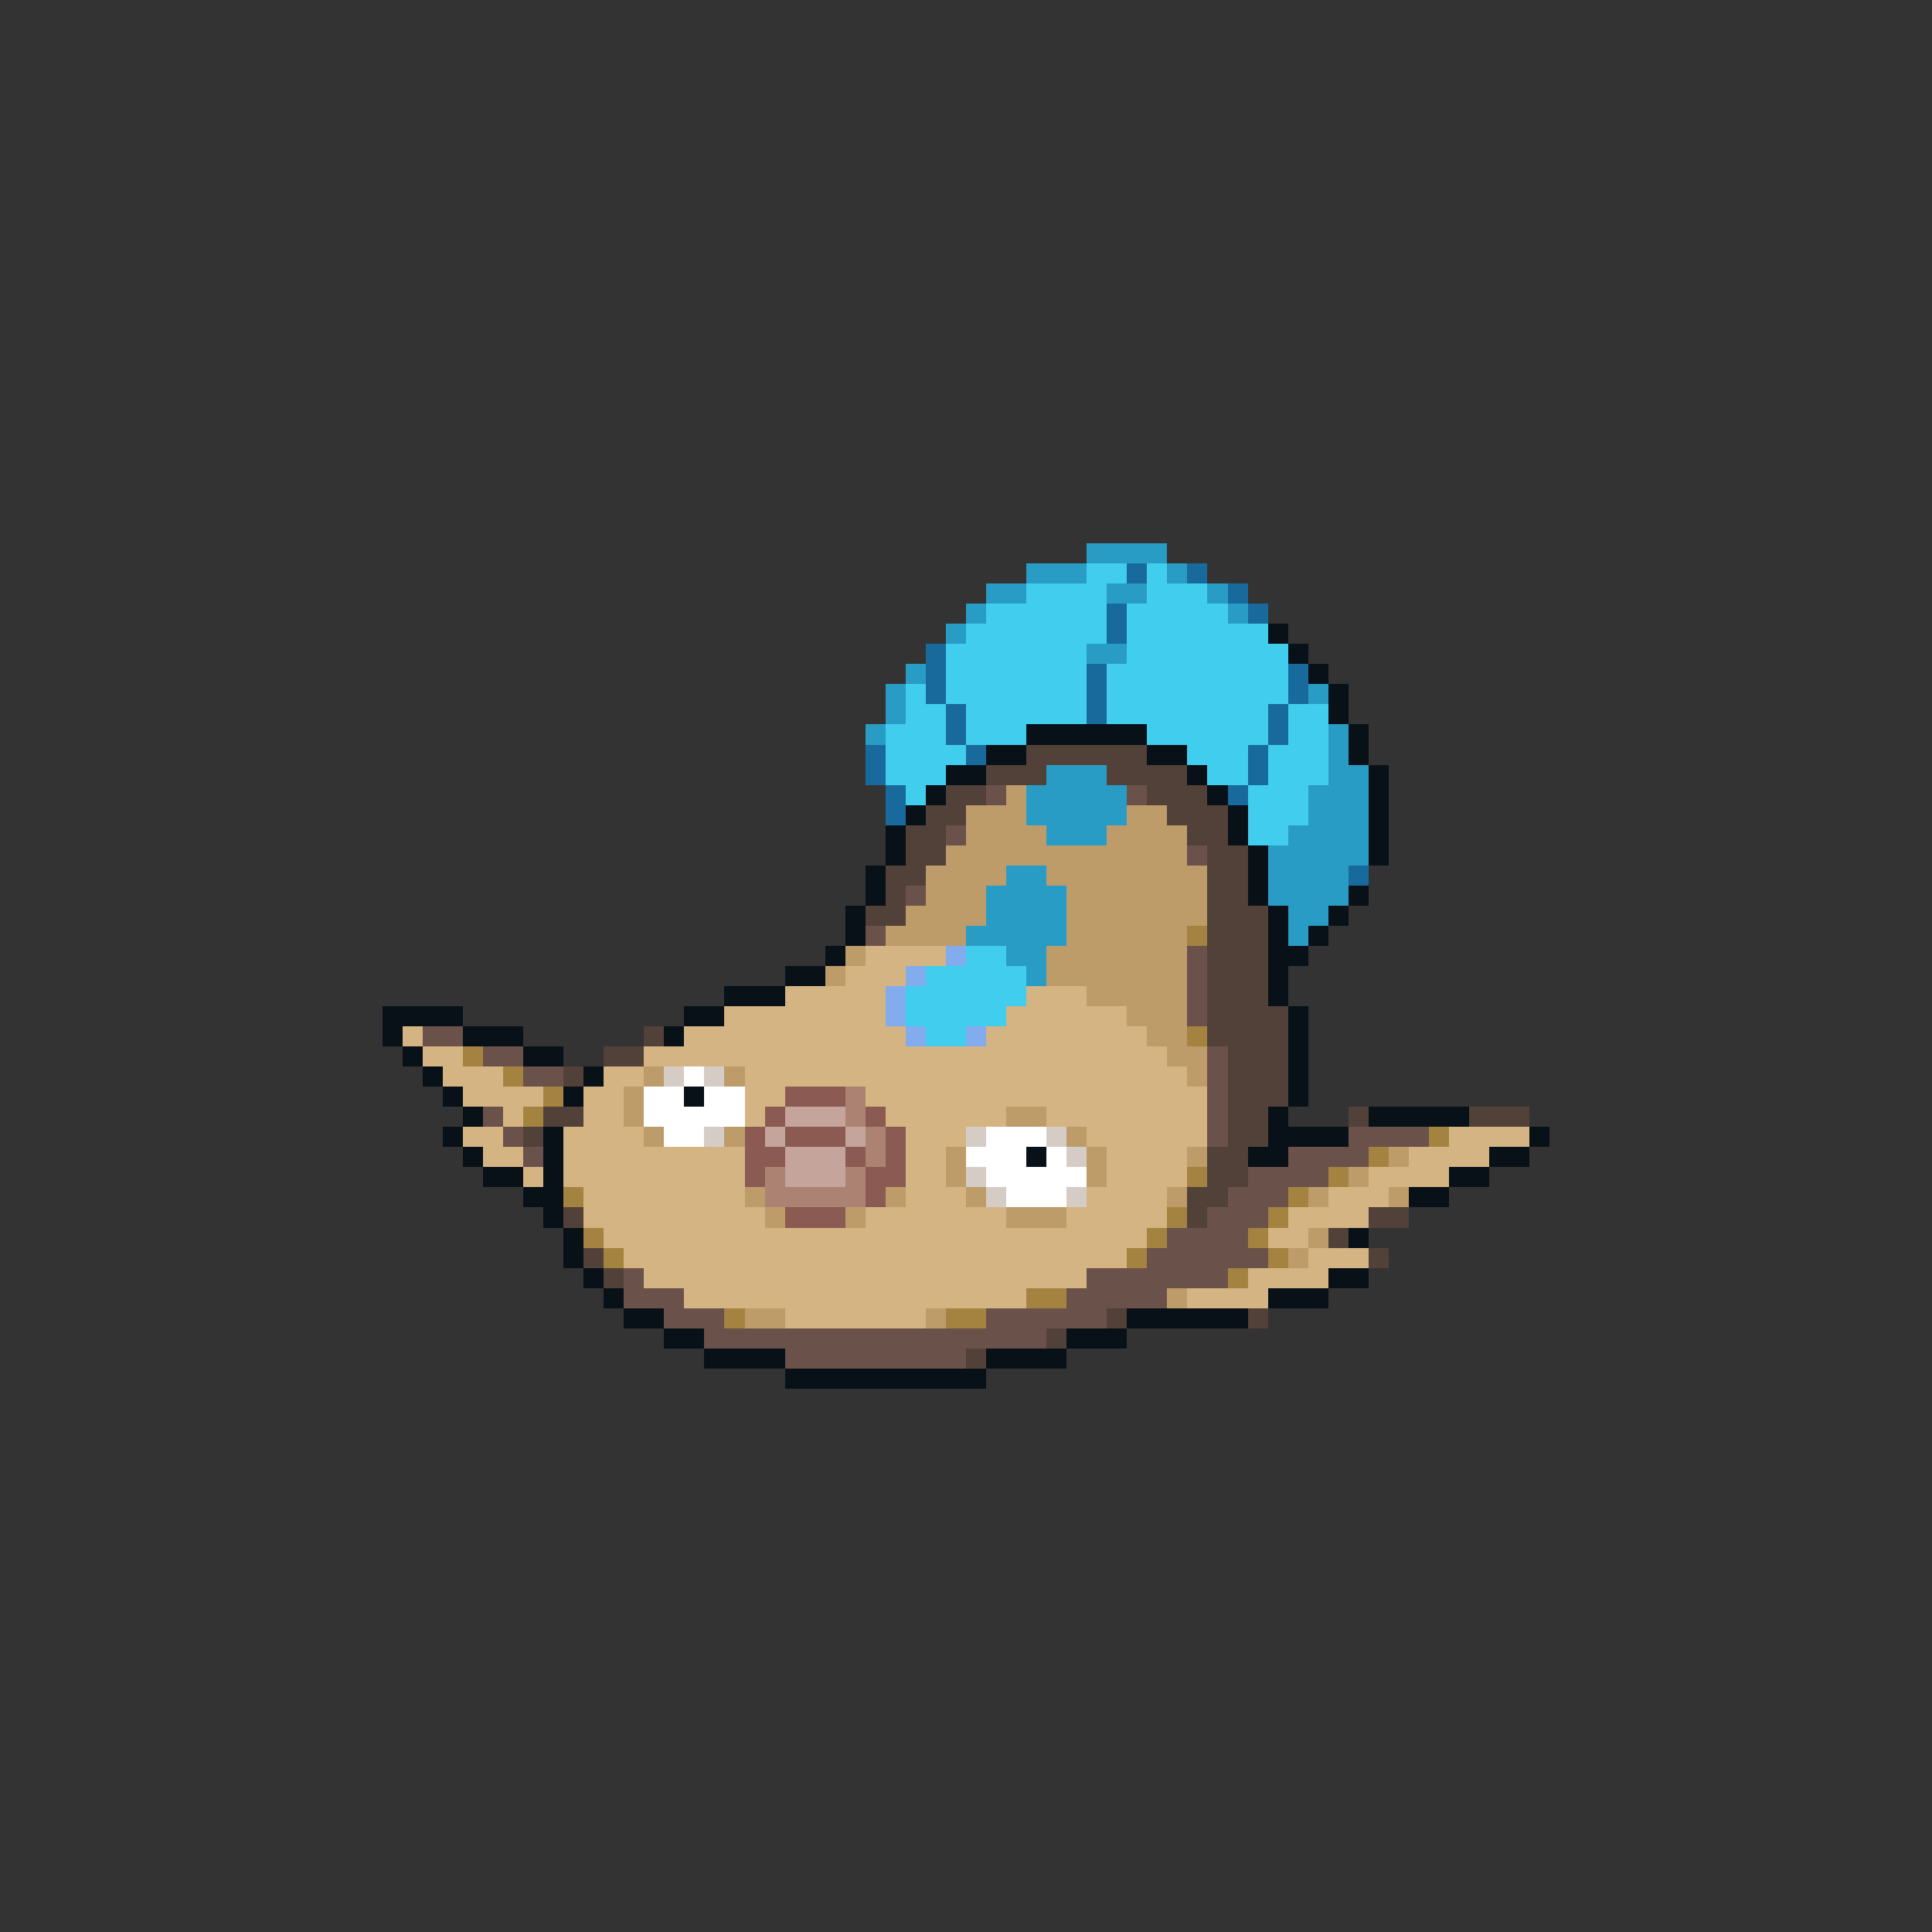 <svg xmlns="http://www.w3.org/2000/svg" viewBox="0 -0.5 96 96" shape-rendering="crispEdges">
<rect x="0" y="-0.5" width="96" height="96" fill="#333333" stroke="none"/>
<path stroke="#299cc5" d="M54 27h4M51 28h3M58 28h1M49 29h2M55 29h2M60 29h1M48 30h1M61 30h1M47 31h1M54 32h2M45 33h1M44 34h1M65 34h1M44 35h1M43 36h1M66 36h1M66 37h1M52 38h3M66 38h2M51 39h5M65 39h3M51 40h5M65 40h3M52 41h3M64 41h4M63 42h5M50 43h2M63 43h4M49 44h4M63 44h4M49 45h4M64 45h2M48 46h5M64 46h1M50 47h2M51 48h1" />
<path stroke="#41cdee" d="M54 28h2M57 28h1M51 29h4M57 29h3M49 30h6M56 30h5M48 31h7M56 31h7M47 32h7M56 32h8M47 33h7M55 33h9M45 34h1M47 34h7M55 34h9M45 35h2M48 35h6M55 35h8M64 35h2M44 36h3M48 36h3M57 36h6M64 36h2M44 37h4M59 37h3M63 37h3M44 38h3M60 38h2M63 38h3M45 39h1M62 39h3M62 40h3M62 41h2M48 47h2M46 48h5M45 49h6M45 50h5M46 51h2" />
<path stroke="#186a9c" d="M56 28h1M59 28h1M61 29h1M55 30h1M62 30h1M55 31h1M46 32h1M46 33h1M54 33h1M64 33h1M46 34h1M54 34h1M64 34h1M47 35h1M54 35h1M63 35h1M47 36h1M63 36h1M43 37h1M48 37h1M62 37h1M43 38h1M62 38h1M44 39h1M61 39h1M44 40h1M67 43h1" />
<path stroke="#081018" d="M63 31h1M64 32h1M65 33h1M66 34h1M66 35h1M51 36h6M67 36h1M49 37h2M57 37h2M67 37h1M47 38h2M59 38h1M68 38h1M46 39h1M60 39h1M68 39h1M45 40h1M61 40h1M68 40h1M44 41h1M61 41h1M68 41h1M44 42h1M62 42h1M68 42h1M43 43h1M62 43h1M43 44h1M62 44h1M67 44h1M42 45h1M63 45h1M66 45h1M42 46h1M63 46h1M65 46h1M41 47h1M63 47h2M39 48h2M63 48h1M36 49h3M63 49h1M19 50h4M34 50h2M64 50h1M19 51h1M23 51h3M33 51h1M64 51h1M20 52h1M26 52h2M64 52h1M21 53h1M29 53h1M64 53h1M22 54h1M28 54h1M34 54h1M64 54h1M23 55h1M63 55h1M68 55h5M22 56h1M27 56h1M63 56h4M76 56h1M23 57h1M27 57h1M51 57h1M62 57h2M74 57h2M24 58h2M27 58h1M72 58h2M26 59h2M70 59h2M27 60h1M28 61h1M67 61h1M28 62h1M29 63h1M66 63h2M30 64h1M63 64h3M31 65h2M56 65h6M33 66h2M53 66h3M35 67h4M49 67h4M39 68h10" />
<path stroke="#524139" d="M51 37h6M49 38h3M55 38h4M47 39h2M57 39h3M46 40h2M58 40h3M45 41h2M59 41h2M45 42h2M60 42h2M44 43h2M60 43h2M44 44h1M60 44h2M43 45h2M60 45h3M60 46h3M60 47h3M60 48h3M60 49h3M60 50h4M32 51h1M60 51h4M30 52h2M61 52h3M28 53h1M61 53h3M61 54h3M27 55h2M61 55h2M67 55h1M73 55h3M26 56h1M61 56h2M60 57h2M60 58h2M59 59h2M28 60h1M59 60h1M68 60h2M66 61h1M29 62h1M68 62h1M30 63h1M55 65h1M62 65h1M52 66h1M48 67h1" />
<path stroke="#6a524a" d="M49 39h1M56 39h1M47 41h1M59 42h1M45 44h1M43 46h1M59 47h1M59 48h1M59 49h1M59 50h1M21 51h2M24 52h2M60 52h1M26 53h2M60 53h1M60 54h1M24 55h1M60 55h1M25 56h1M60 56h1M67 56h4M26 57h1M64 57h4M62 58h4M61 59h3M60 60h3M58 61h4M57 62h6M31 63h1M54 63h7M31 64h3M53 64h5M33 65h3M49 65h6M35 66h17M39 67h9" />
<path stroke="#bd9c6a" d="M50 39h1M48 40h3M56 40h2M48 41h4M55 41h4M47 42h12M46 43h4M52 43h8M46 44h3M53 44h7M45 45h4M53 45h7M44 46h4M53 46h6M42 47h1M52 47h7M41 48h1M52 48h7M54 49h5M56 50h3M57 51h2M58 52h2M32 53h1M36 53h1M59 53h1M31 54h1M31 55h1M50 55h2M32 56h1M36 56h1M53 56h1M47 57h1M54 57h1M59 57h1M69 57h1M47 58h1M54 58h1M67 58h1M37 59h1M44 59h1M48 59h1M58 59h1M65 59h1M69 59h1M38 60h1M42 60h1M50 60h3M65 61h1M64 62h1M58 64h1M37 65h2M46 65h1" />
<path stroke="#a48341" d="M59 46h1M59 51h1M23 52h1M25 53h1M27 54h1M26 55h1M71 56h1M68 57h1M59 58h1M66 58h1M28 59h1M64 59h1M58 60h1M63 60h1M29 61h1M57 61h1M62 61h1M30 62h1M56 62h1M63 62h1M61 63h1M51 64h2M36 65h1M47 65h2" />
<path stroke="#d5b483" d="M43 47h4M42 48h3M39 49h5M51 49h3M36 50h8M50 50h6M20 51h1M34 51h11M49 51h8M21 52h2M32 52h26M22 53h3M30 53h2M37 53h22M23 54h4M29 54h2M37 54h2M43 54h17M25 55h1M29 55h2M37 55h1M44 55h6M52 55h8M23 56h2M28 56h4M45 56h3M54 56h6M72 56h4M24 57h2M28 57h9M45 57h2M55 57h4M70 57h4M26 58h1M28 58h9M45 58h2M55 58h4M68 58h4M29 59h8M45 59h3M54 59h4M66 59h3M29 60h9M43 60h7M53 60h5M64 60h4M30 61h27M63 61h2M31 62h25M65 62h3M32 63h22M62 63h4M34 64h17M59 64h4M39 65h7" />
<path stroke="#83acee" d="M47 47h1M45 48h1M44 49h1M44 50h1M45 51h1M48 51h1" />
<path stroke="#d5cdc5" d="M33 53h1M35 53h1M35 56h1M48 56h1M52 56h1M53 57h1M48 58h1M49 59h1M53 59h1" />
<path stroke="#ffffff" d="M34 53h1M32 54h2M35 54h2M32 55h5M33 56h2M49 56h3M48 57h3M52 57h1M49 58h5M50 59h3" />
<path stroke="#8b5a52" d="M39 54h3M38 55h1M43 55h1M37 56h1M39 56h3M44 56h1M37 57h2M42 57h1M44 57h1M37 58h1M43 58h2M43 59h1M39 60h3" />
<path stroke="#ac8373" d="M42 54h1M42 55h1M43 56h1M43 57h1M38 58h1M42 58h1M38 59h5" />
<path stroke="#c5a49c" d="M39 55h3M38 56h1M42 56h1M39 57h3M39 58h3" />
</svg>